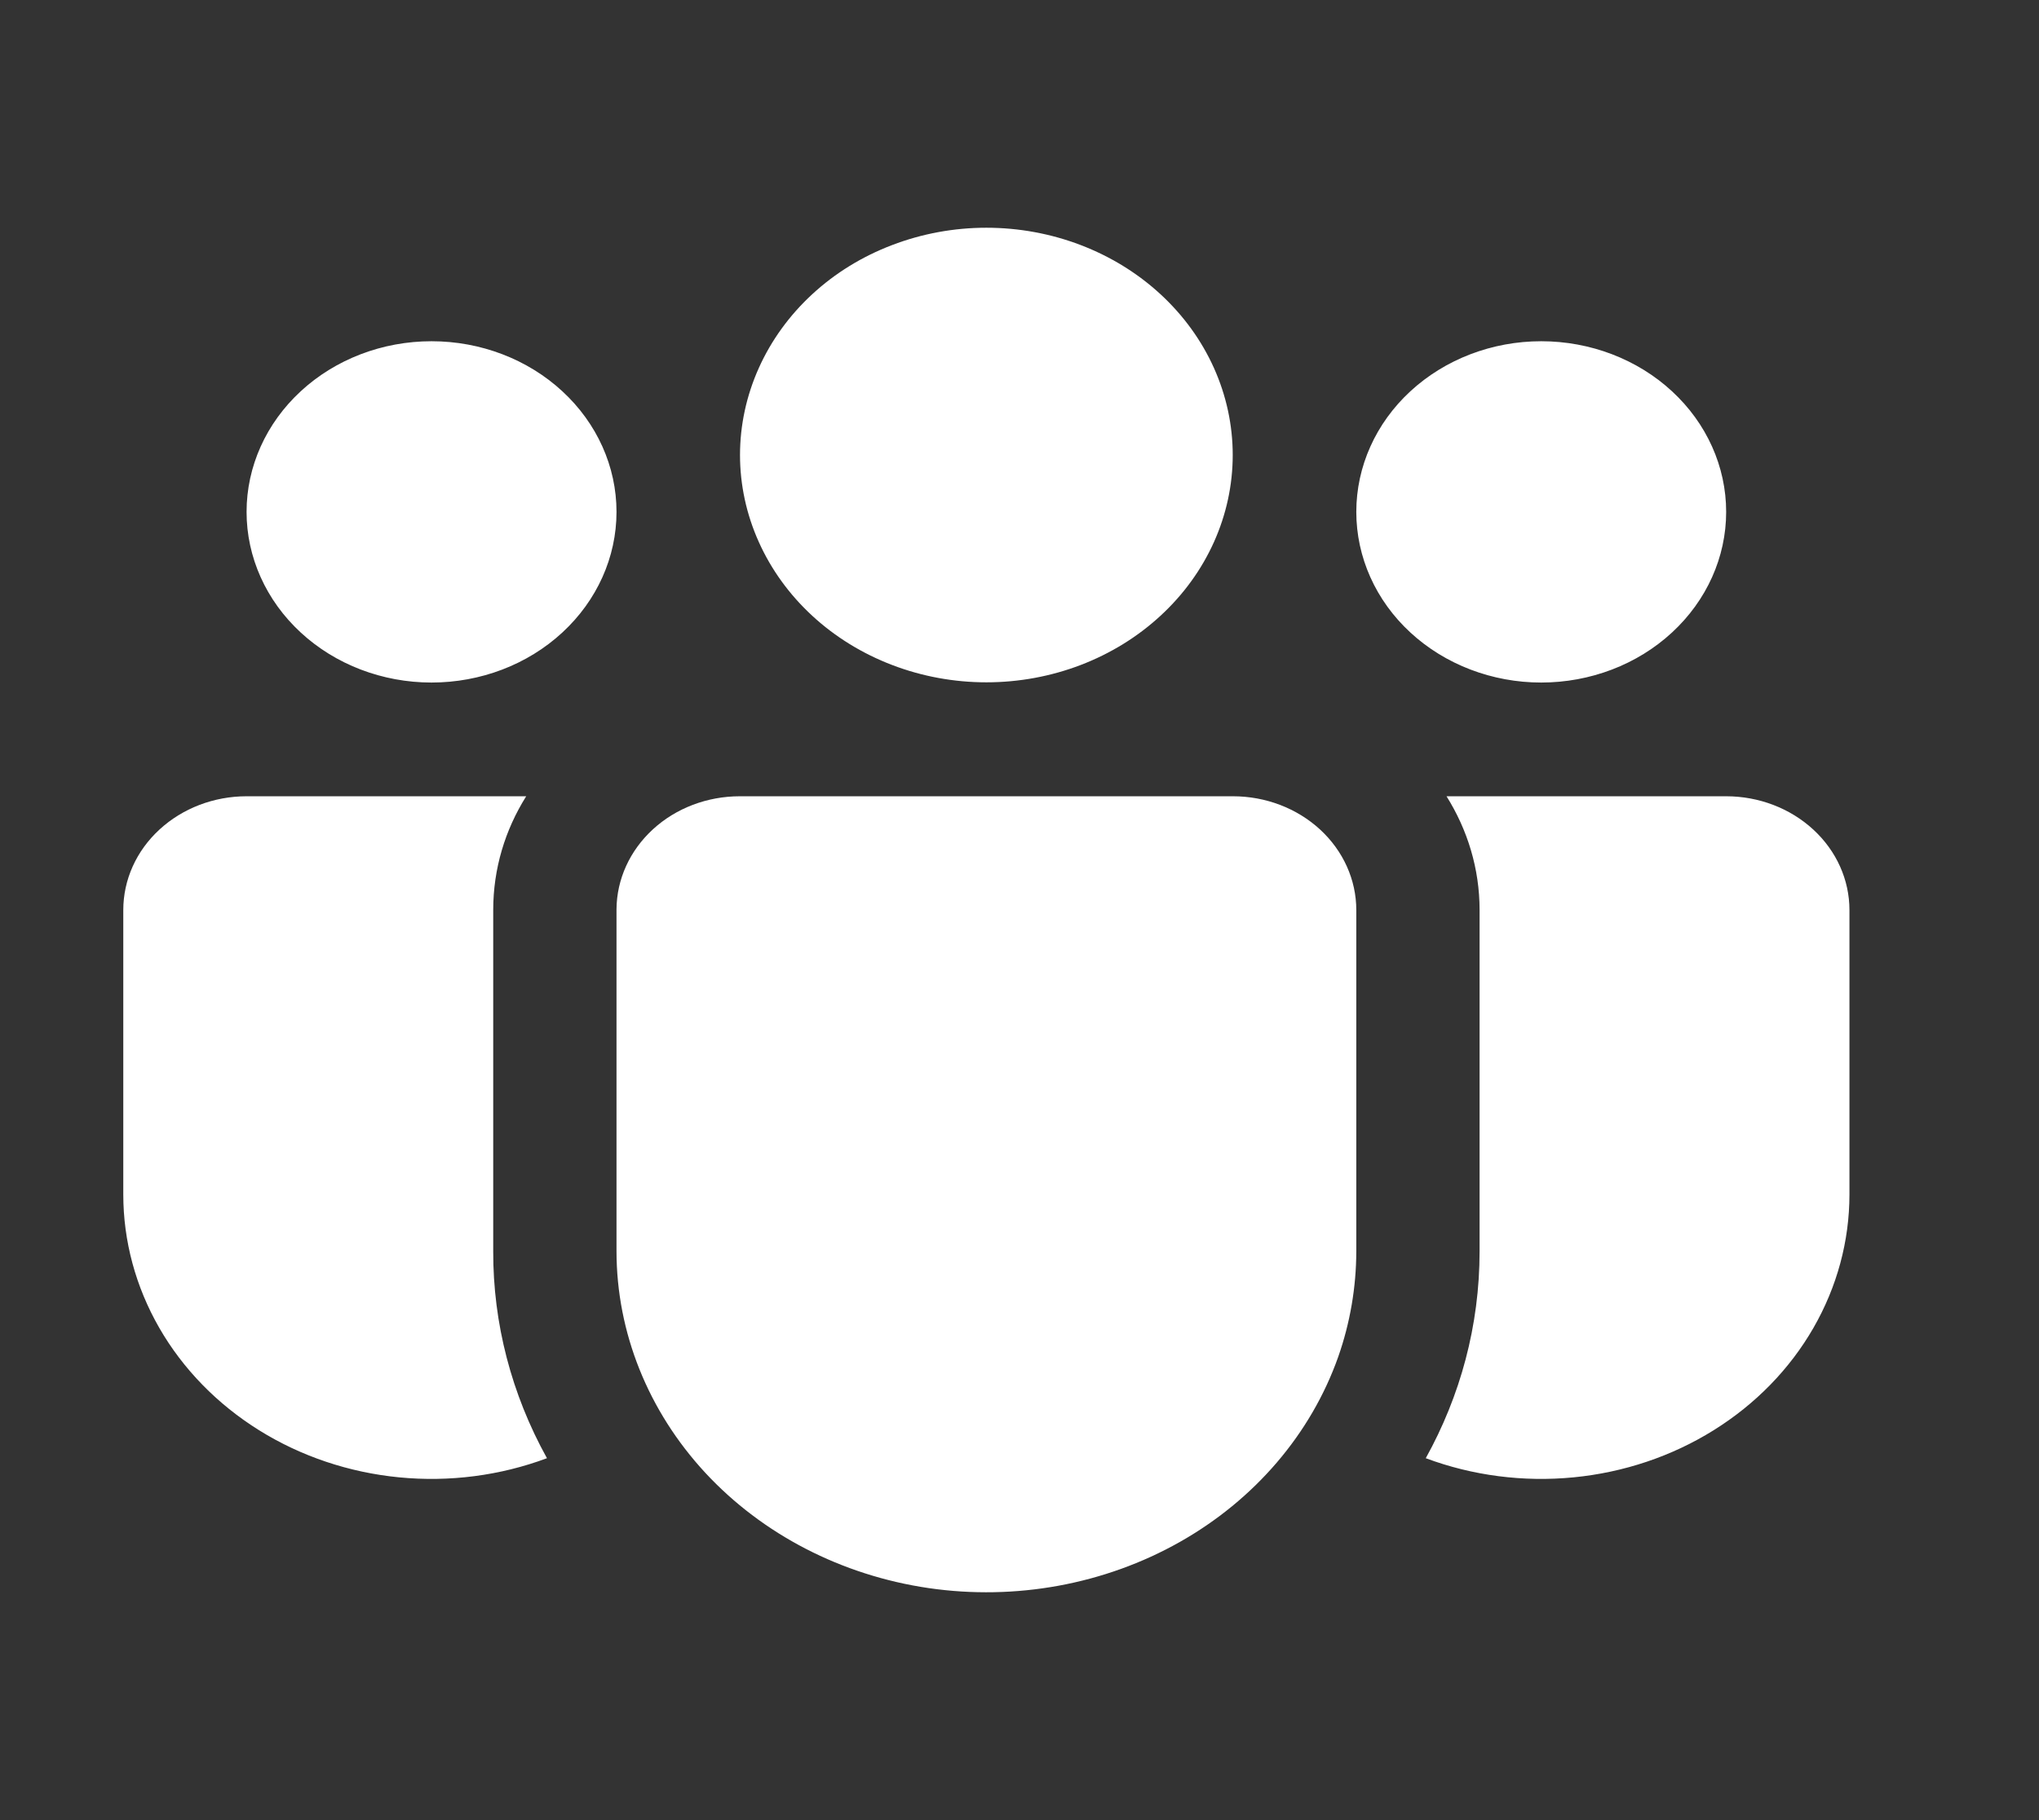 <svg width="28" height="25" viewBox="0 0 28 25" fill="none" xmlns="http://www.w3.org/2000/svg">
<rect x="0" y="0" width="28" height="25" fill="#333333" stroke="none"/>
<path d="M13.545 3.128C13.101 3.128 12.661 3.209 12.251 3.366C11.84 3.522 11.467 3.752 11.153 4.042C10.839 4.332 10.59 4.676 10.42 5.055C10.25 5.434 10.162 5.84 10.162 6.25C10.162 6.66 10.25 7.066 10.42 7.444C10.59 7.823 10.839 8.167 11.153 8.457C11.467 8.747 11.84 8.977 12.251 9.134C12.661 9.291 13.101 9.372 13.545 9.372C14.442 9.372 15.303 9.043 15.937 8.457C16.572 7.872 16.928 7.078 16.928 6.25C16.928 5.422 16.572 4.628 15.937 4.042C15.303 3.457 14.442 3.128 13.545 3.128ZM21.164 4.687C20.491 4.687 19.845 4.934 19.368 5.374C18.892 5.813 18.625 6.409 18.625 7.031C18.625 7.653 18.892 8.249 19.368 8.688C19.845 9.128 20.491 9.375 21.164 9.375C21.838 9.375 22.484 9.128 22.96 8.688C23.436 8.249 23.704 7.653 23.704 7.031C23.704 6.409 23.436 5.813 22.96 5.374C22.484 4.934 21.838 4.687 21.164 4.687ZM5.926 4.687C5.252 4.687 4.606 4.934 4.13 5.374C3.654 5.813 3.386 6.409 3.386 7.031C3.386 7.653 3.654 8.249 4.13 8.688C4.606 9.128 5.252 9.375 5.926 9.375C6.6 9.375 7.246 9.128 7.722 8.688C8.198 8.249 8.466 7.653 8.466 7.031C8.466 6.409 8.198 5.813 7.722 5.374C7.246 4.934 6.6 4.687 5.926 4.687ZM8.466 12.489C8.469 12.076 8.649 11.682 8.966 11.391C9.283 11.1 9.712 10.937 10.159 10.937H16.931C17.381 10.937 17.811 11.102 18.129 11.395C18.446 11.688 18.625 12.085 18.625 12.5V17.187C18.624 17.679 18.541 18.168 18.377 18.636C18.002 19.696 17.23 20.599 16.199 21.181C15.168 21.763 13.946 21.987 12.752 21.813C11.558 21.638 10.471 21.077 9.685 20.229C8.9 19.381 8.467 18.303 8.466 17.187V12.5V12.489ZM6.773 12.5C6.773 11.93 6.937 11.397 7.226 10.937H3.386C2.937 10.937 2.507 11.102 2.189 11.395C1.871 11.688 1.693 12.085 1.693 12.5V16.406C1.693 17.046 1.863 17.675 2.188 18.24C2.513 18.805 2.984 19.287 3.558 19.645C4.132 20.003 4.793 20.225 5.482 20.292C6.172 20.359 6.868 20.269 7.511 20.029C7.023 19.149 6.77 18.174 6.773 17.186V12.5ZM20.318 12.5V17.187C20.318 18.211 20.052 19.176 19.579 20.029C20.222 20.269 20.919 20.359 21.608 20.292C22.297 20.225 22.958 20.003 23.532 19.645C24.107 19.287 24.577 18.805 24.902 18.24C25.227 17.675 25.397 17.046 25.397 16.406V12.5C25.397 12.085 25.219 11.688 24.901 11.395C24.584 11.102 24.153 10.937 23.704 10.937H19.864C20.152 11.397 20.318 11.93 20.318 12.5Z" fill="white"/>
</svg>
